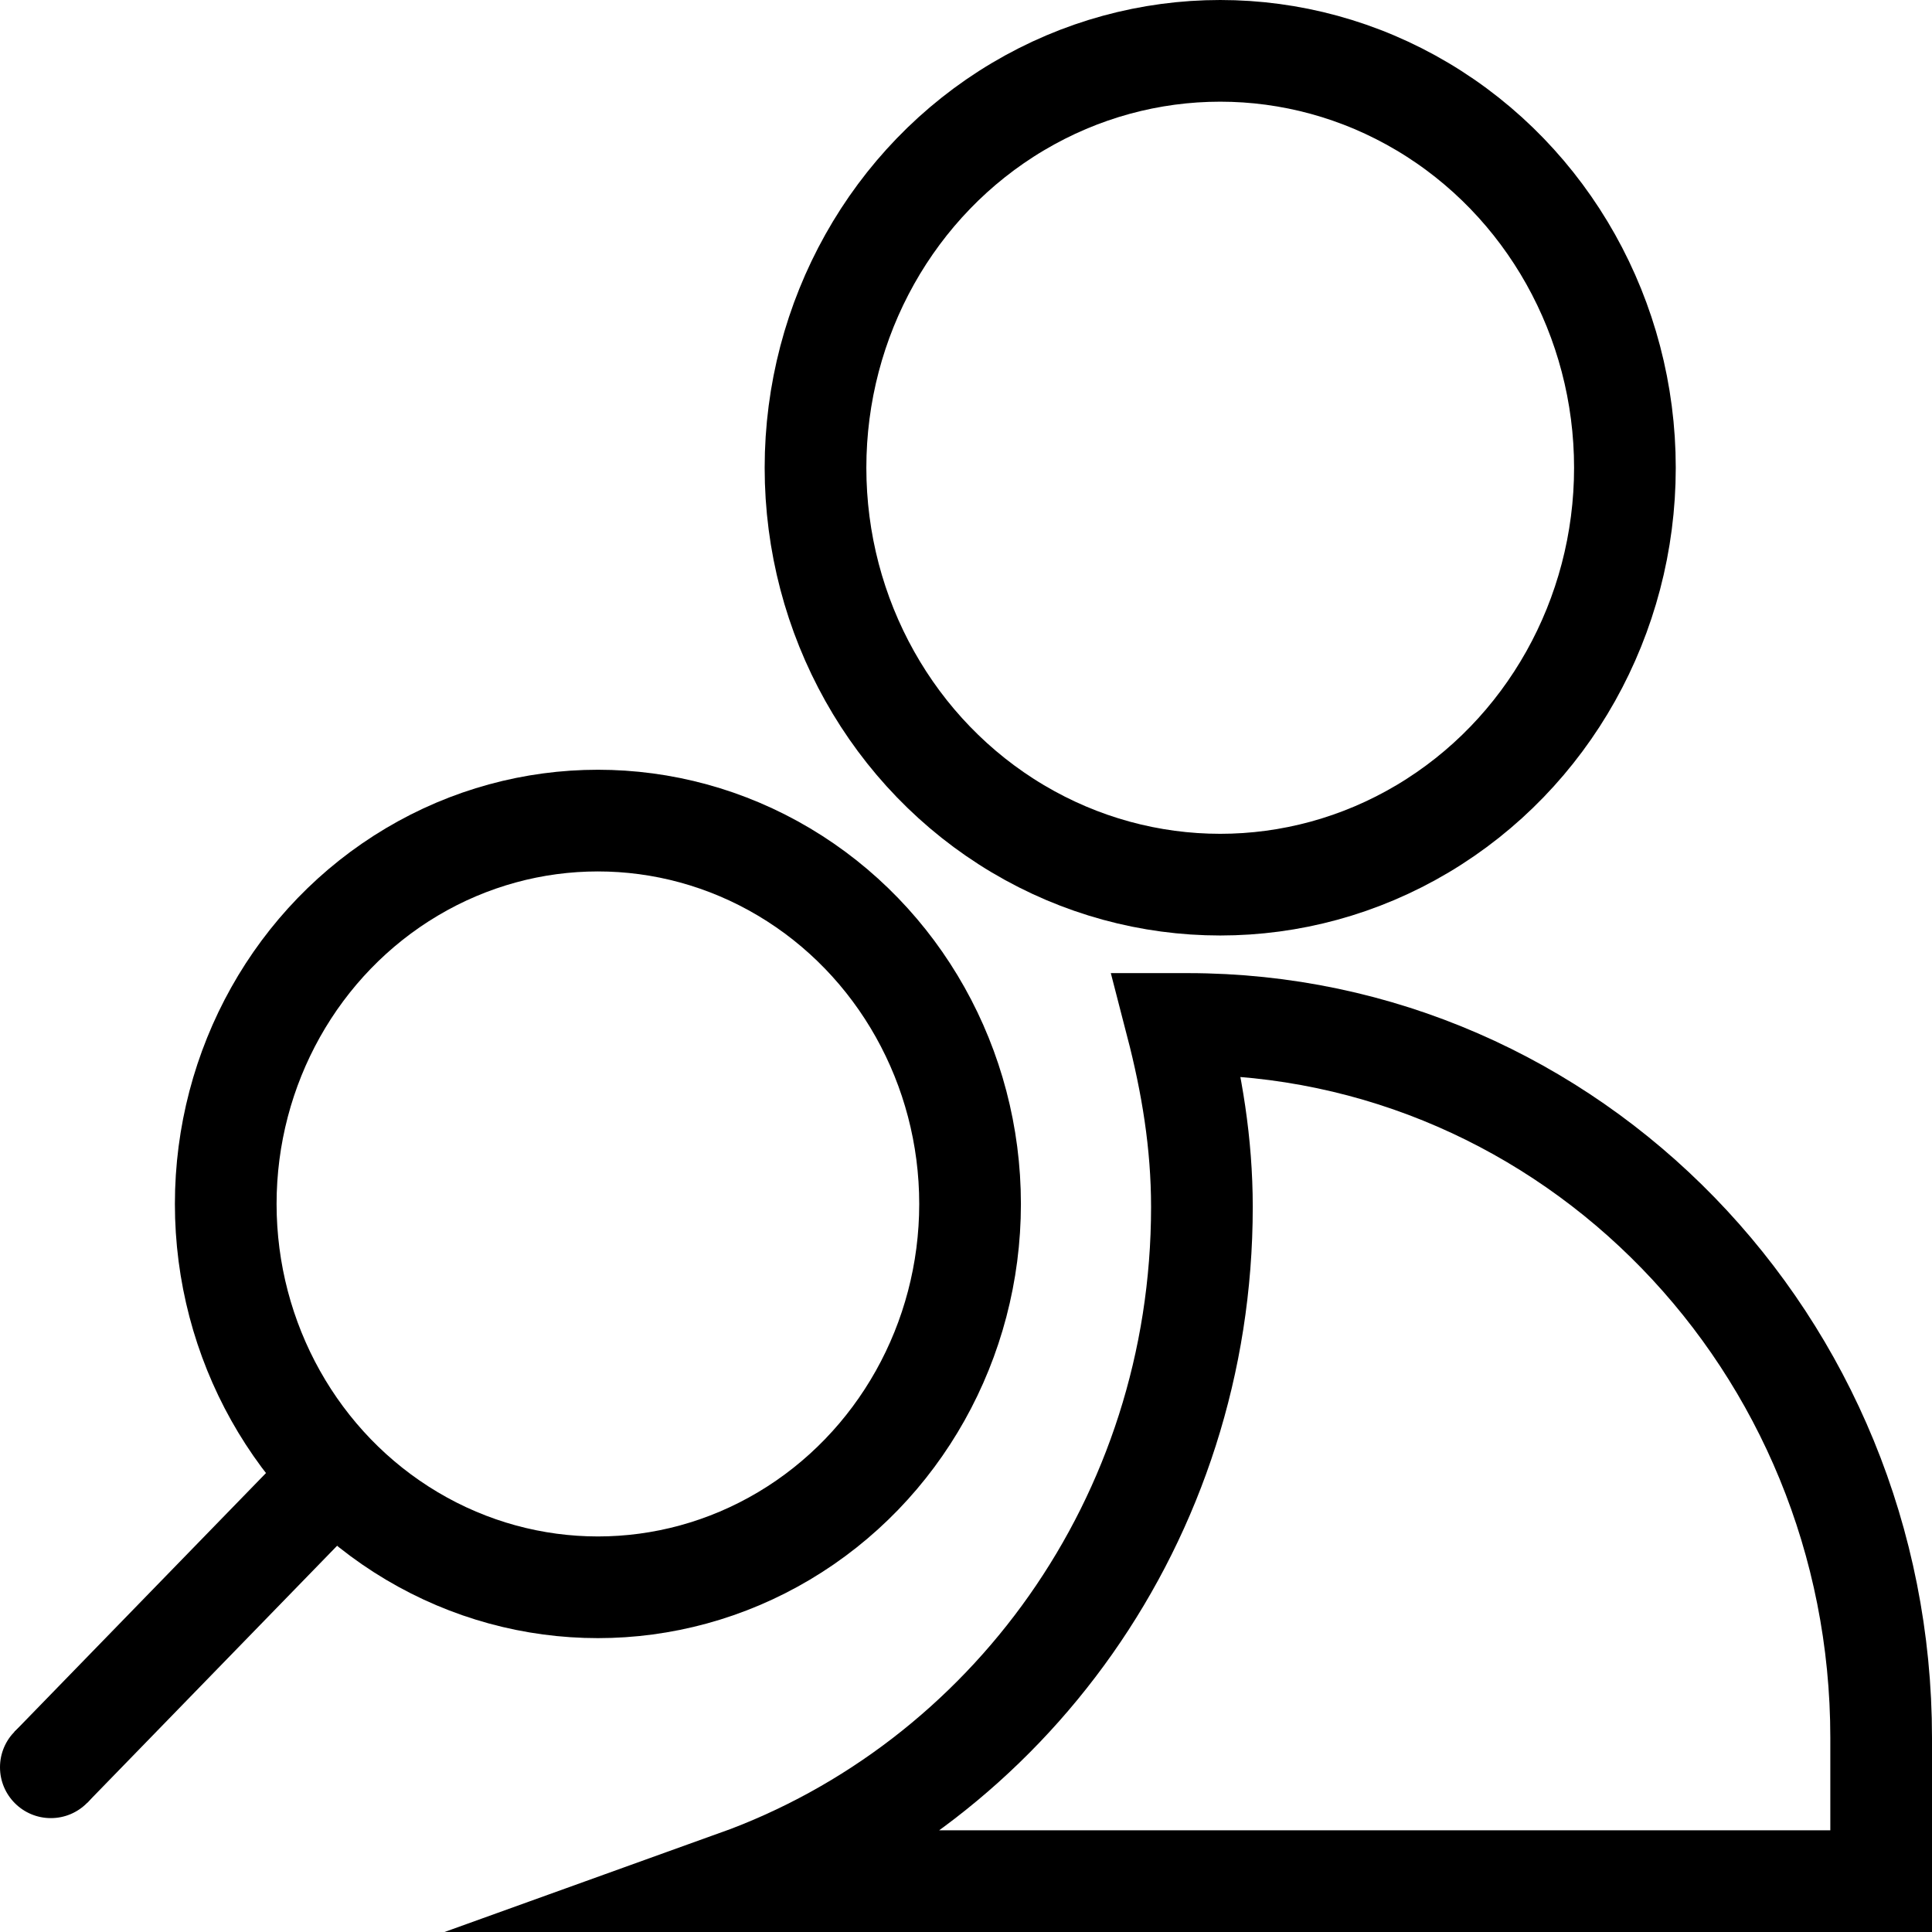 <?xml version="1.0" encoding="UTF-8"?>
<svg id="Layer_2" data-name="Layer 2" xmlns="http://www.w3.org/2000/svg" viewBox="0 0 19 19">
  <defs>
    <style>
      .cls-1 {
        fill: none;
        stroke: #000;
        stroke-miterlimit: 10;
      }
    </style>
  </defs>
  <g id="Layer_1-2" data-name="Layer 1">
    <g>
      <ellipse class="cls-1" cx="12" cy="4.6" rx="3.98" ry="4.1"/>
      <ellipse class="cls-1" cx="5.88" cy="11.84" rx="3.66" ry="3.77"/>
      <path d="M17.63,13.2s-.01.02-.01.04c-.02-.06-.06-.11-.1-.16.04.04.07.09.11.12Z"/>
      <path class="cls-1" d="M11.68,10.07s-.08,0-.11,0c.15.58.25,1.17.25,1.8,0,3.07-1.91,5.67-4.58,6.63h11.26c0-.47,0-.93,0-1.41,0-3.88-3.05-7.02-6.82-7.02Z"/>
      <path class="cls-1" d="M3.3,14.5l-2.8,2.88,2.8-2.88Z"/>
      <circle cx=".5" cy="17.38" r=".5"/>
    </g>
  </g>
</svg>